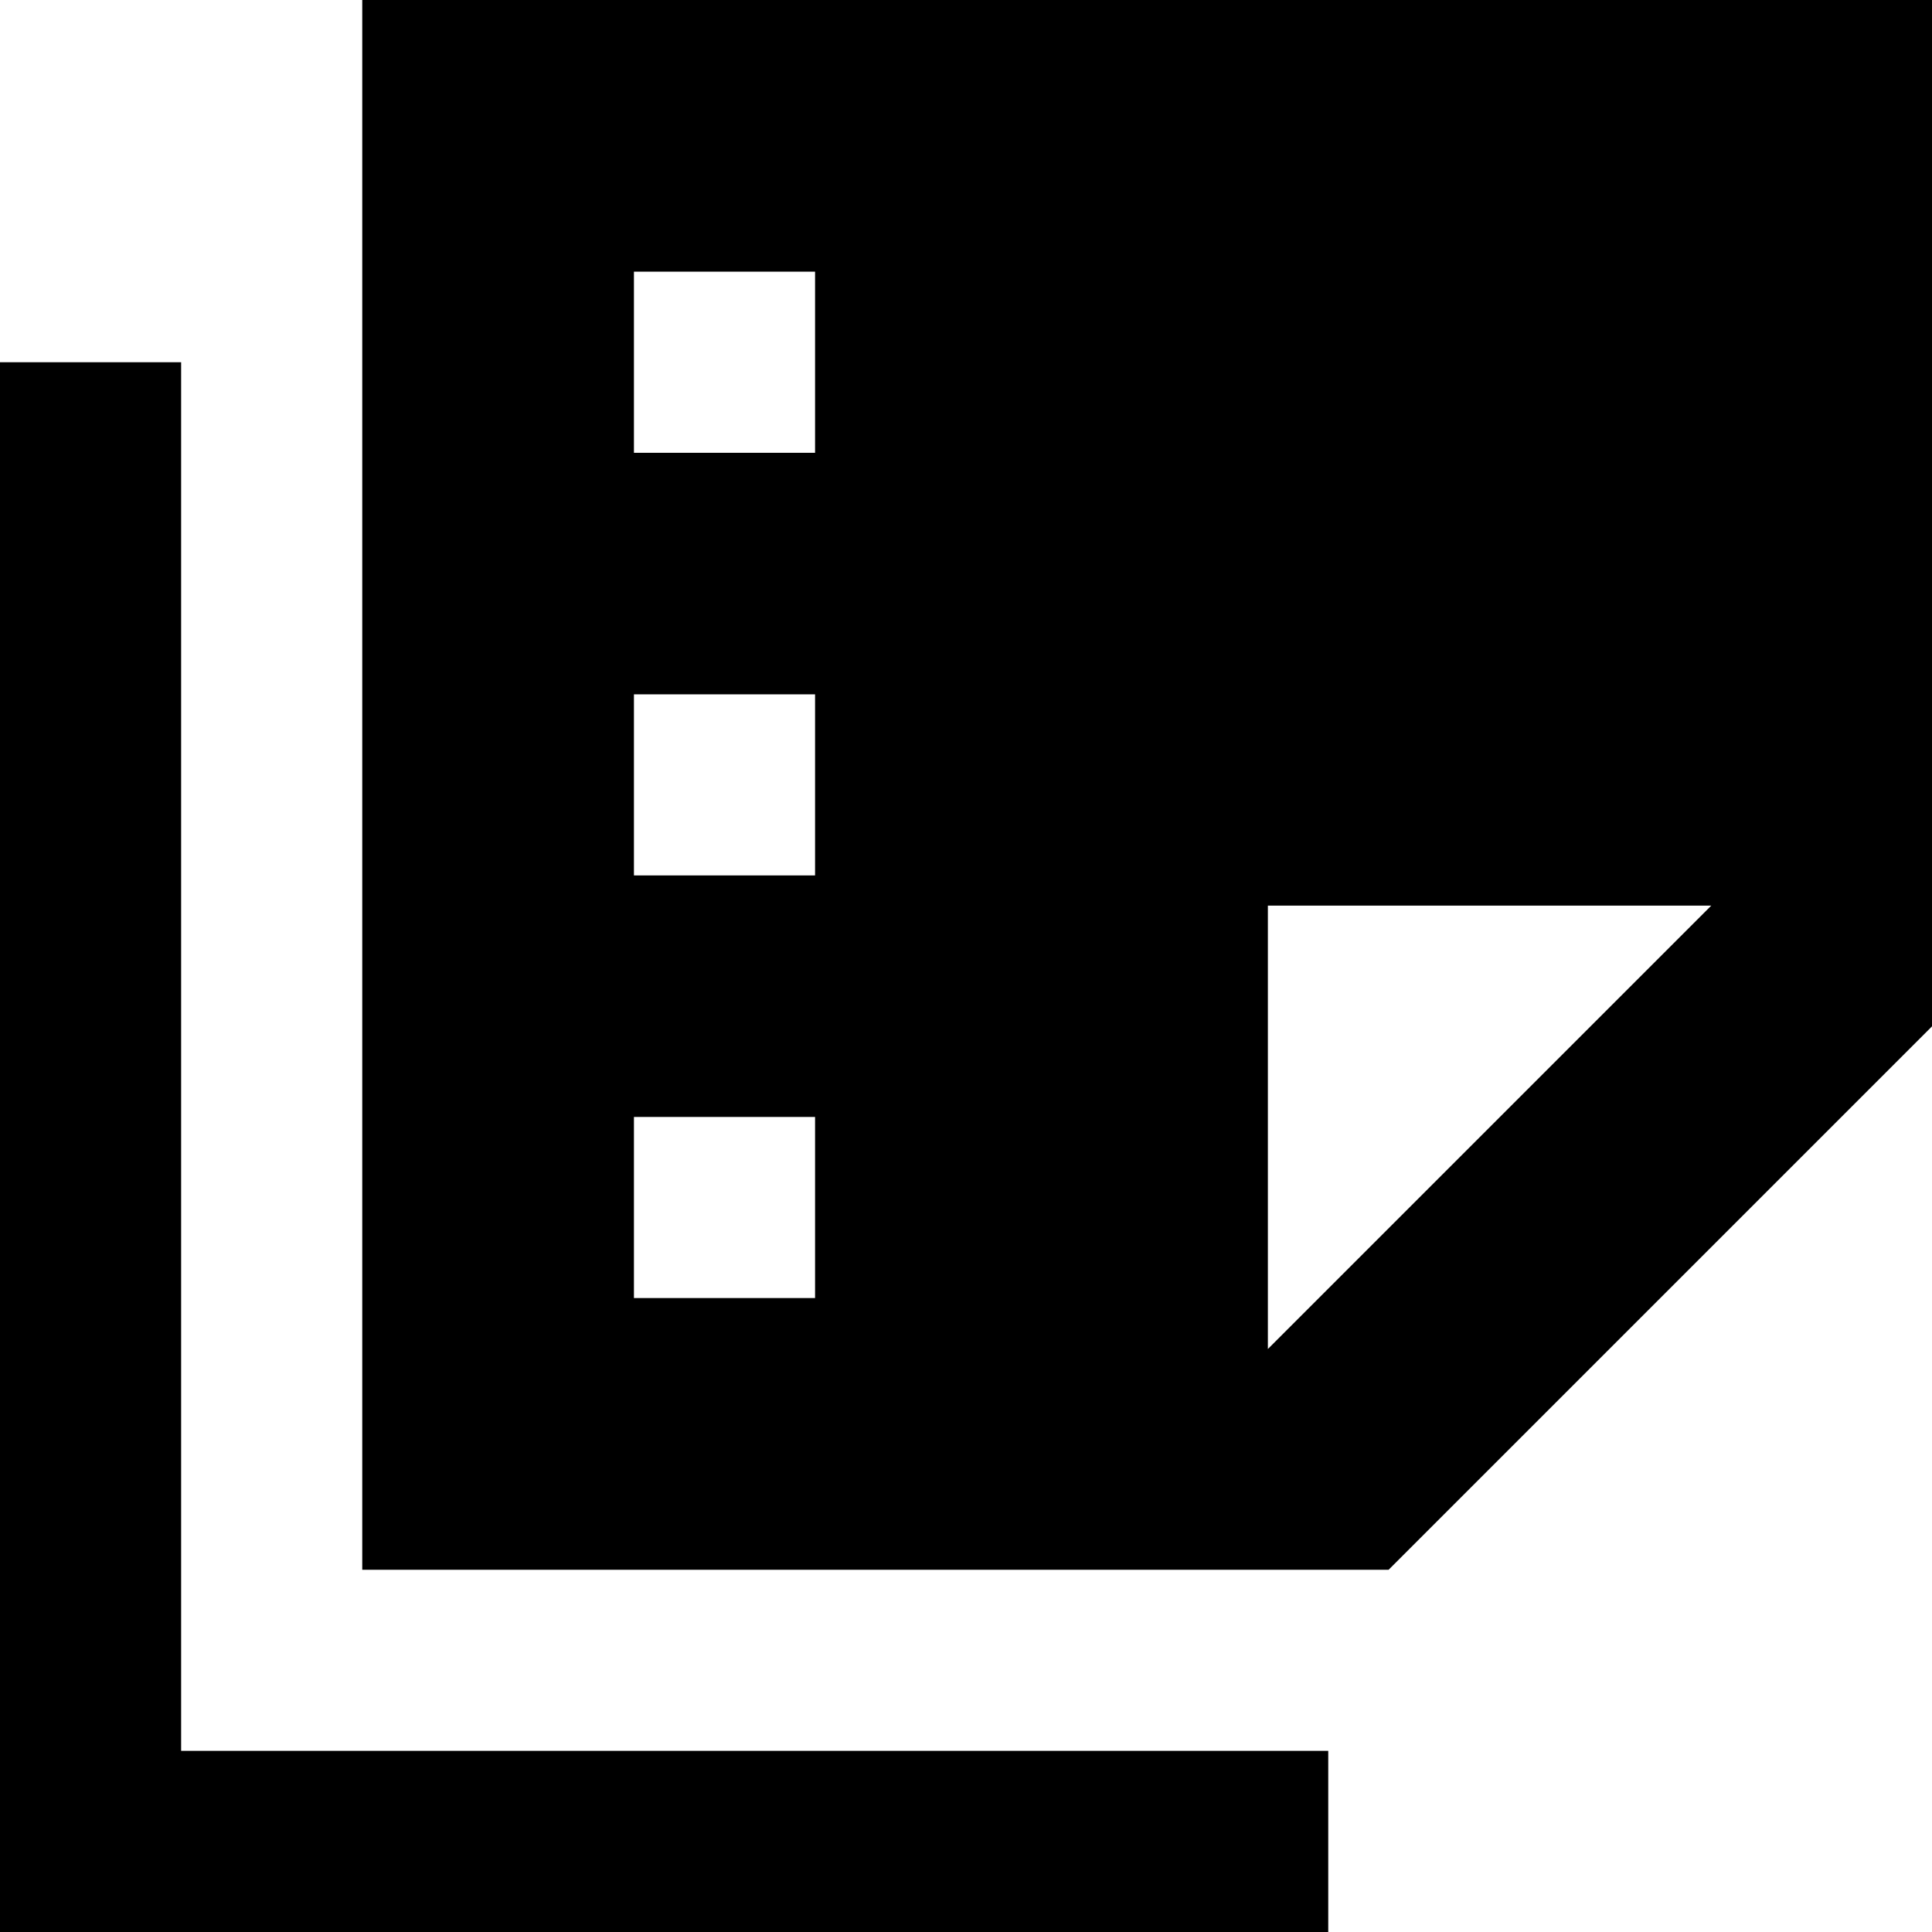<svg xmlns="http://www.w3.org/2000/svg" viewBox="0 0 512 512"><!--! Font Awesome Pro 7.1.0 by @fontawesome - https://fontawesome.com License - https://fontawesome.com/license (Commercial License) Copyright 2025 Fonticons, Inc. --><path fill="currentColor" d="M368 416l-272 0 0-416 416 0 0 272-144 144zm85.5-176L336 240 336 357.5 453.5 240zM168 72l0 48 48 0 0-48-48 0zm48 112l-48 0 0 48 48 0 0-48zM168 296l0 48 48 0 0-48-48 0zM48 120l0 344 304 0 0 48-352 0 0-416 48 0 0 24z"/></svg>
